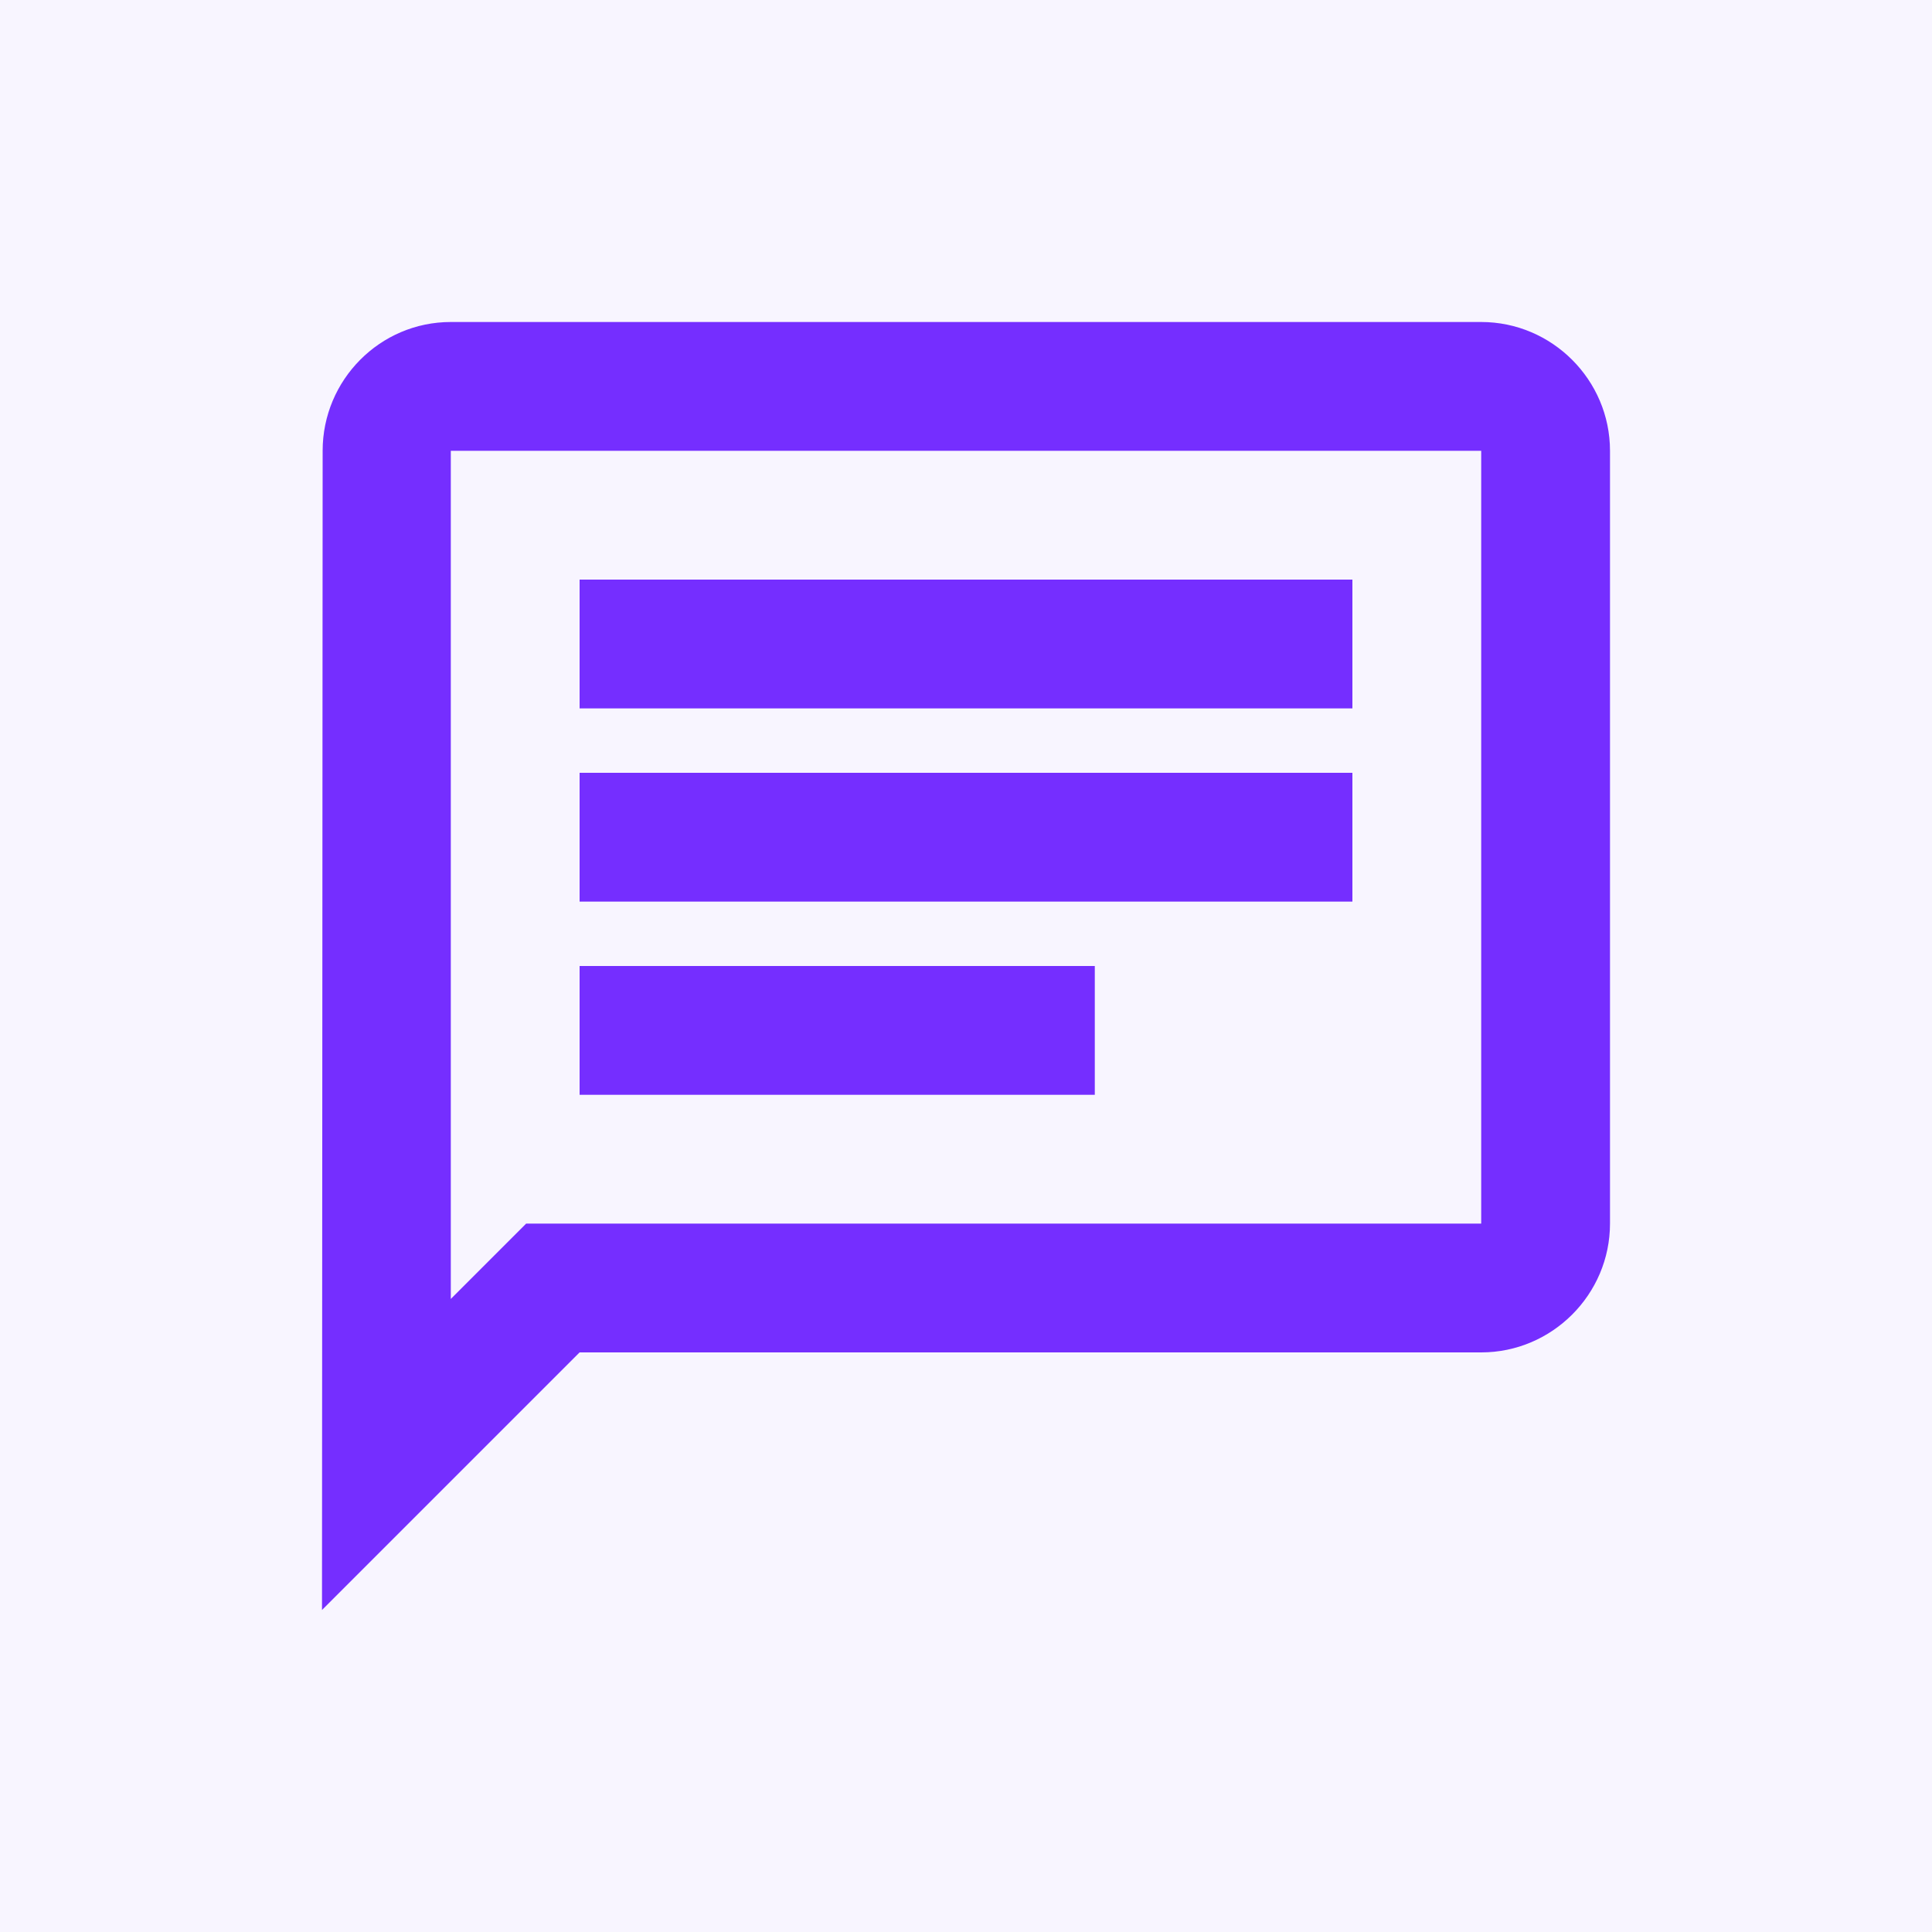 <svg width="60" height="60" viewBox="0 0 60 60" fill="none" xmlns="http://www.w3.org/2000/svg">
<g id="Group 43">
<g id="chat_black_24dp 1">
<path id="Vector" d="M0 0H60V60H0V0Z" fill="#F8F5FF"/>
<path id="Vector_2" d="M14 14H46V38H16.34L14 40.34V14ZM14 10C11.8 10 10.02 11.8 10.02 14L10 50L18 42H46C48.2 42 50 40.2 50 38V14C50 11.8 48.2 10 46 10H14ZM18 30H34V34H18V30ZM18 24H42V28H18V24ZM18 18H42V22H18V18Z" fill="#752EFF"/>
</g>
</g>
</svg>
